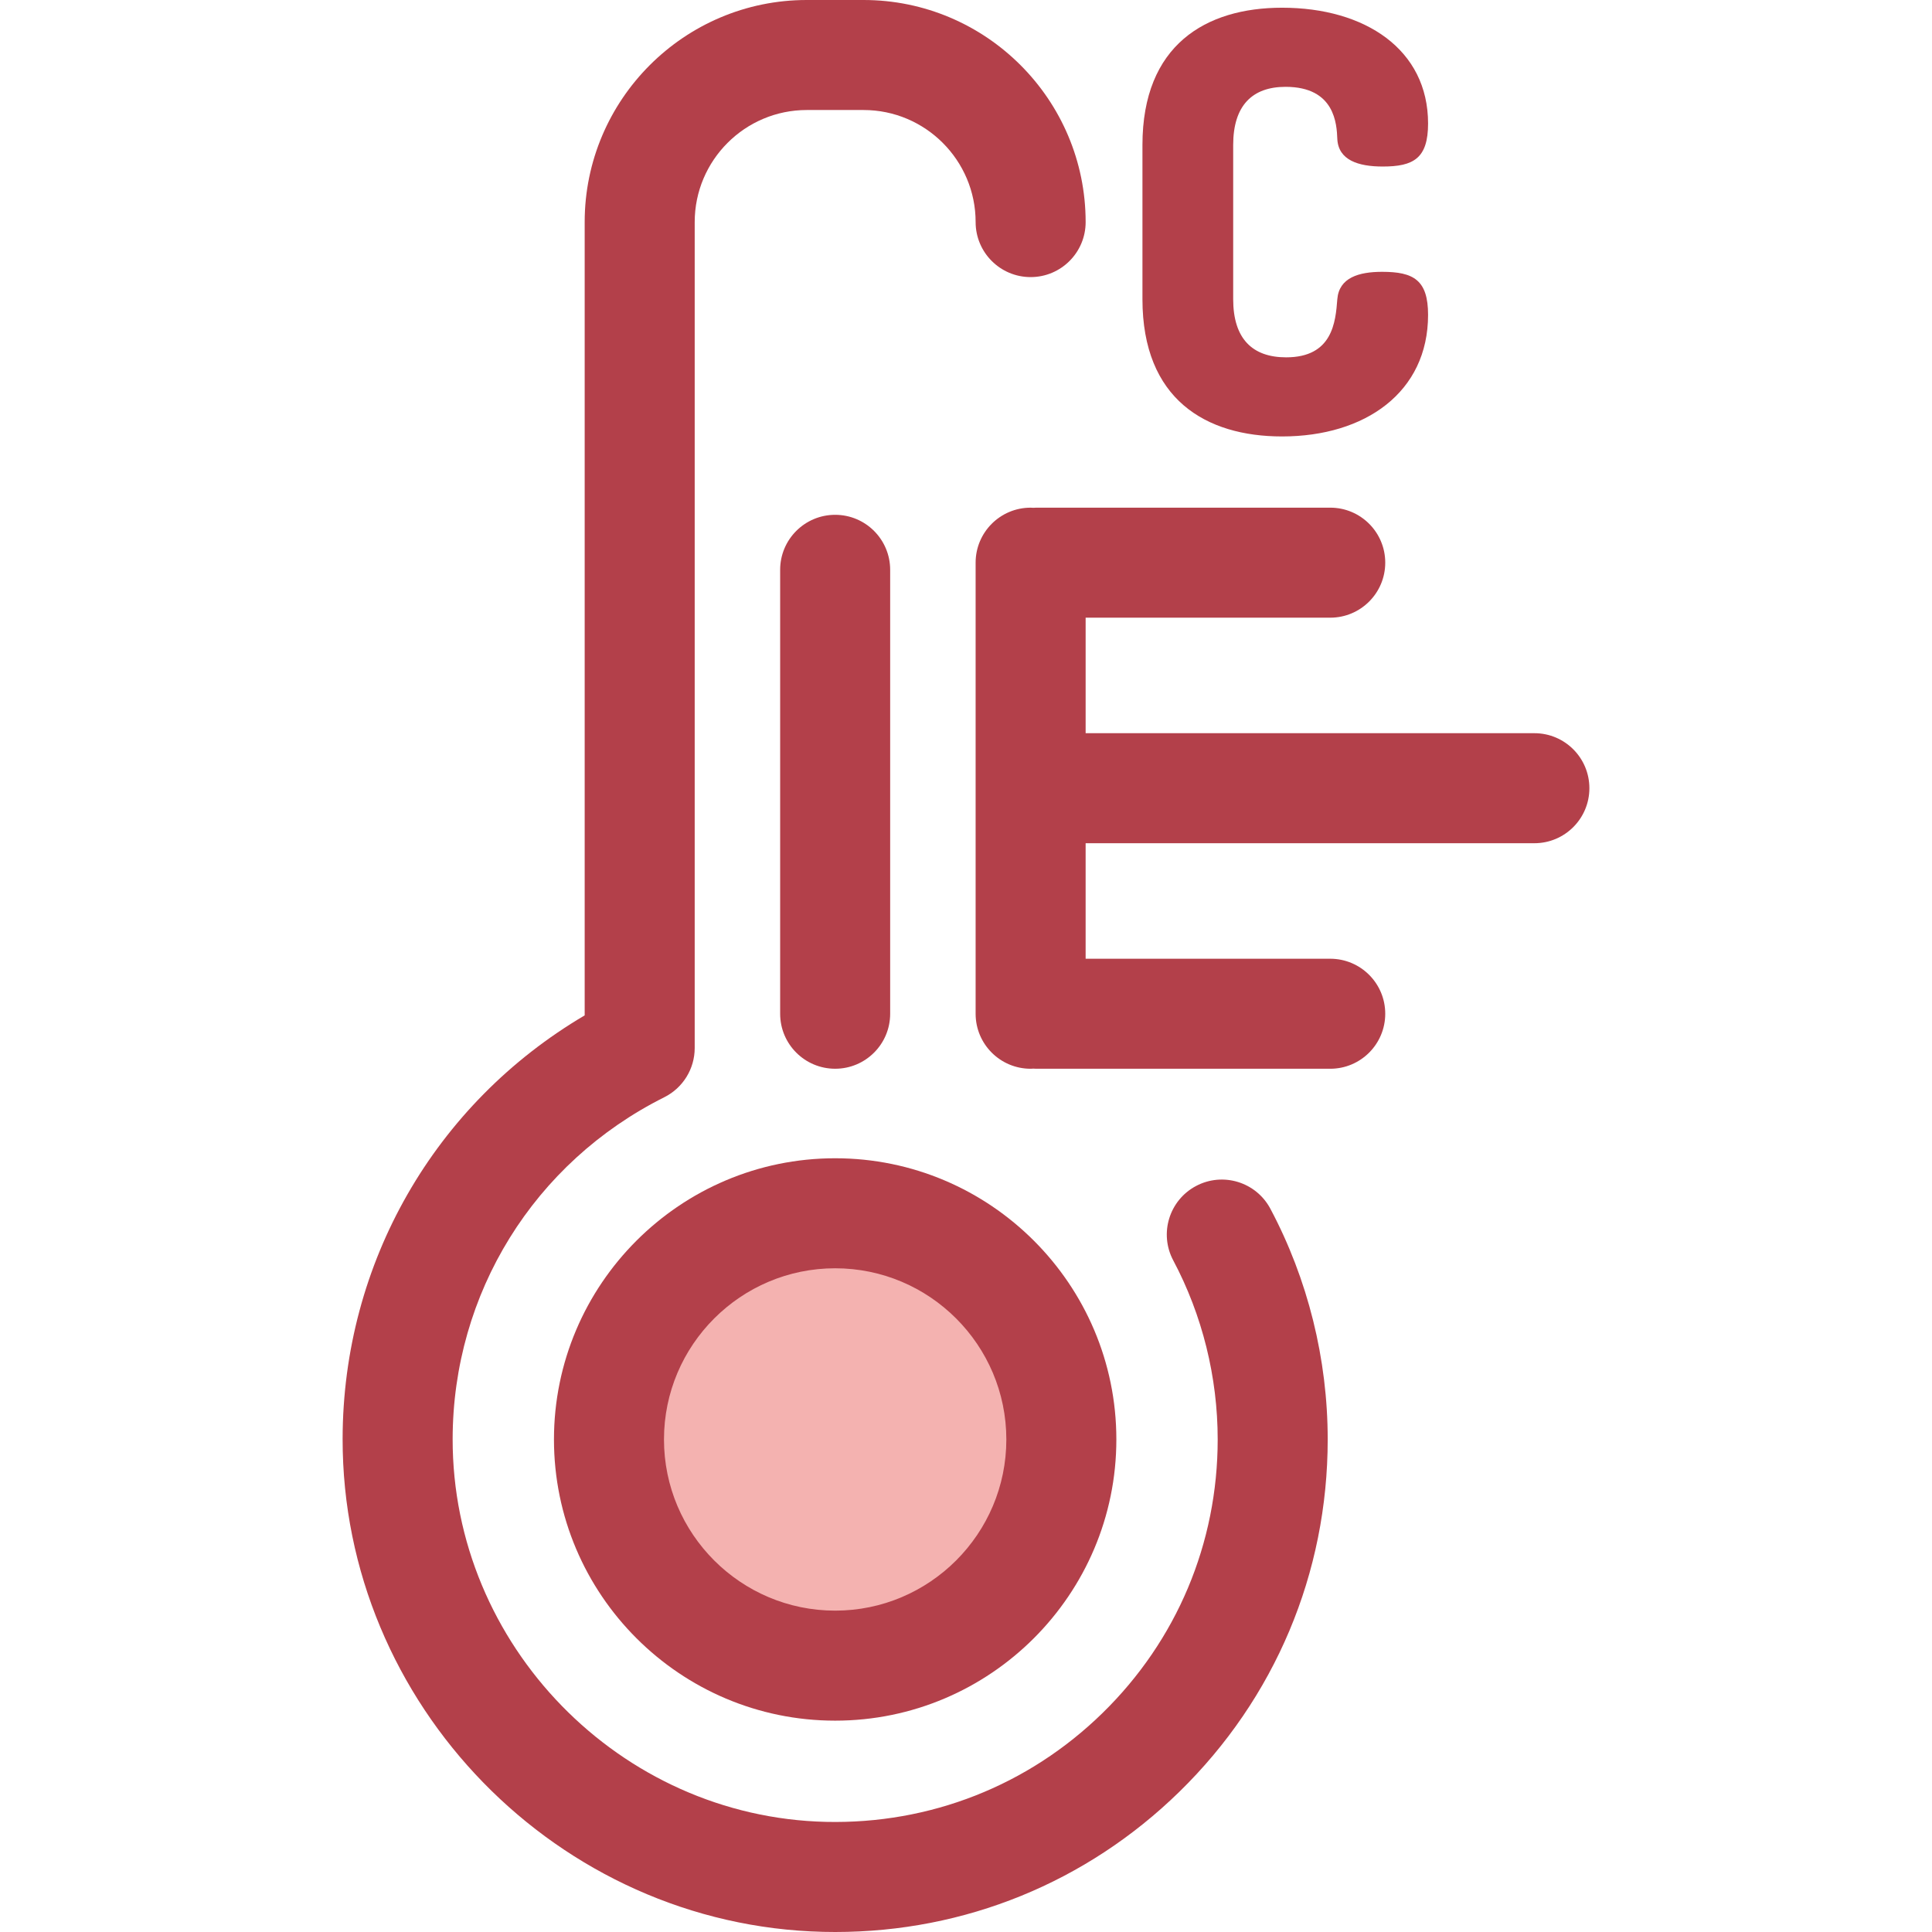 <?xml version="1.0" encoding="iso-8859-1"?>
<!-- Generator: Adobe Illustrator 19.0.0, SVG Export Plug-In . SVG Version: 6.00 Build 0)  -->
<svg version="1.1" id="Layer_1" xmlns="http://www.w3.org/2000/svg" xmlns:xlink="http://www.w3.org/1999/xlink" x="0px" y="0px"
	 viewBox="0 0 512 512" style="enable-background:new 0 0 512 512;" xml:space="preserve">
<circle style="fill:#F4B2B0;" cx="221.32" cy="381.469" r="59.943"/>
<g>
	<path style="fill:#B3404A;" d="M221.326,455.991c-41.09,0-74.52-33.43-74.52-74.52s33.43-74.52,74.52-74.52
		s74.52,33.43,74.52,74.52S262.416,455.991,221.326,455.991z M221.326,336.107c-25.014,0-45.364,20.35-45.364,45.364
		s20.35,45.364,45.364,45.364s45.364-20.35,45.364-45.364S246.339,336.107,221.326,336.107z"/>
	<path style="fill:#B3404A;" d="M221.361,512c-1.061,0-2.121-0.012-3.187-0.038c-70.33-1.662-127.472-60.279-127.377-130.668
		c0.063-46.595,24.418-88.796,64.149-112.209V58.856C154.948,26.403,181.349,0,213.804,0h15.046
		c32.453,0,58.856,26.403,58.856,58.856c0,8.051-6.526,14.578-14.578,14.578s-14.578-6.526-14.578-14.578
		c0-16.377-13.324-29.701-29.701-29.701h-15.046c-16.377,0-29.701,13.324-29.701,29.701V277.74c0,5.521-3.118,10.567-8.054,13.037
		c-34.548,17.286-56.042,51.985-56.093,90.556c-0.073,54.666,44.297,100.191,98.911,101.482c27.549,0.63,53.593-9.582,73.285-28.814
		c19.7-19.24,30.549-44.998,30.549-72.528c0-16.546-4.073-32.954-11.779-47.455c-3.779-7.11-1.077-15.936,6.032-19.713
		c7.111-3.777,15.936-1.077,19.713,6.032c9.936,18.697,15.189,39.838,15.189,61.136c0,35.449-13.97,68.614-39.333,93.388
		C287.924,498.88,255.657,511.999,221.361,512z"/>
	<path style="fill:#B3404A;" d="M221.326,283.228c-8.051,0-14.578-6.526-14.578-14.578V151.01c0-8.051,6.526-14.578,14.578-14.578
		c8.051,0,14.578,6.526,14.578,14.578v117.64C235.903,276.702,229.377,283.228,221.326,283.228z"/>
	<path style="fill:#B3404A;" d="M406.627,194.304H287.704v-30.613h64.823c8.051,0,14.578-6.526,14.578-14.578
		s-6.526-14.578-14.578-14.578h-77.941c-0.249,0-0.491,0.025-0.736,0.038c-0.241-0.012-0.478-0.036-0.723-0.036
		c-8.051,0-14.578,6.526-14.578,14.578v119.537c0,8.051,6.526,14.578,14.578,14.578c0.246,0,0.487-0.025,0.729-0.036
		c0.243,0.012,0.484,0.036,0.729,0.036h77.941c8.051,0,14.578-6.526,14.578-14.578s-6.526-14.578-14.578-14.578h-64.823v-30.613
		h118.923c8.051,0,14.578-6.526,14.578-14.578S414.678,194.304,406.627,194.304z"/>
	<path style="fill:#B3404A;" d="M340.682,23.012c-8.787,0-13.875,4.933-13.875,15.416v40.854c0,10.483,5.088,15.416,14.03,15.416
		c12.334,0,13.104-9.404,13.566-15.416c0.464-5.704,5.704-7.247,11.871-7.247c8.325,0,12.18,2.159,12.18,11.408
		c0,20.504-16.649,32.22-38.695,32.22c-20.194,0-36.998-9.866-36.998-36.383V38.428c0-26.515,16.804-36.383,36.998-36.383
		c22.046,0,38.695,11.099,38.695,30.679c0,9.25-3.854,11.408-12.025,11.408c-6.474,0-11.716-1.697-12.025-7.247
		C354.249,32.878,353.787,23.012,340.682,23.012z"/>
</g>
<g>
</g>
<g>
</g>
<g>
</g>
<g>
</g>
<g>
</g>
<g>
</g>
<g>
</g>
<g>
</g>
<g>
</g>
<g>
</g>
<g>
</g>
<g>
</g>
<g>
</g>
<g>
</g>
<g>
</g>
</svg>
